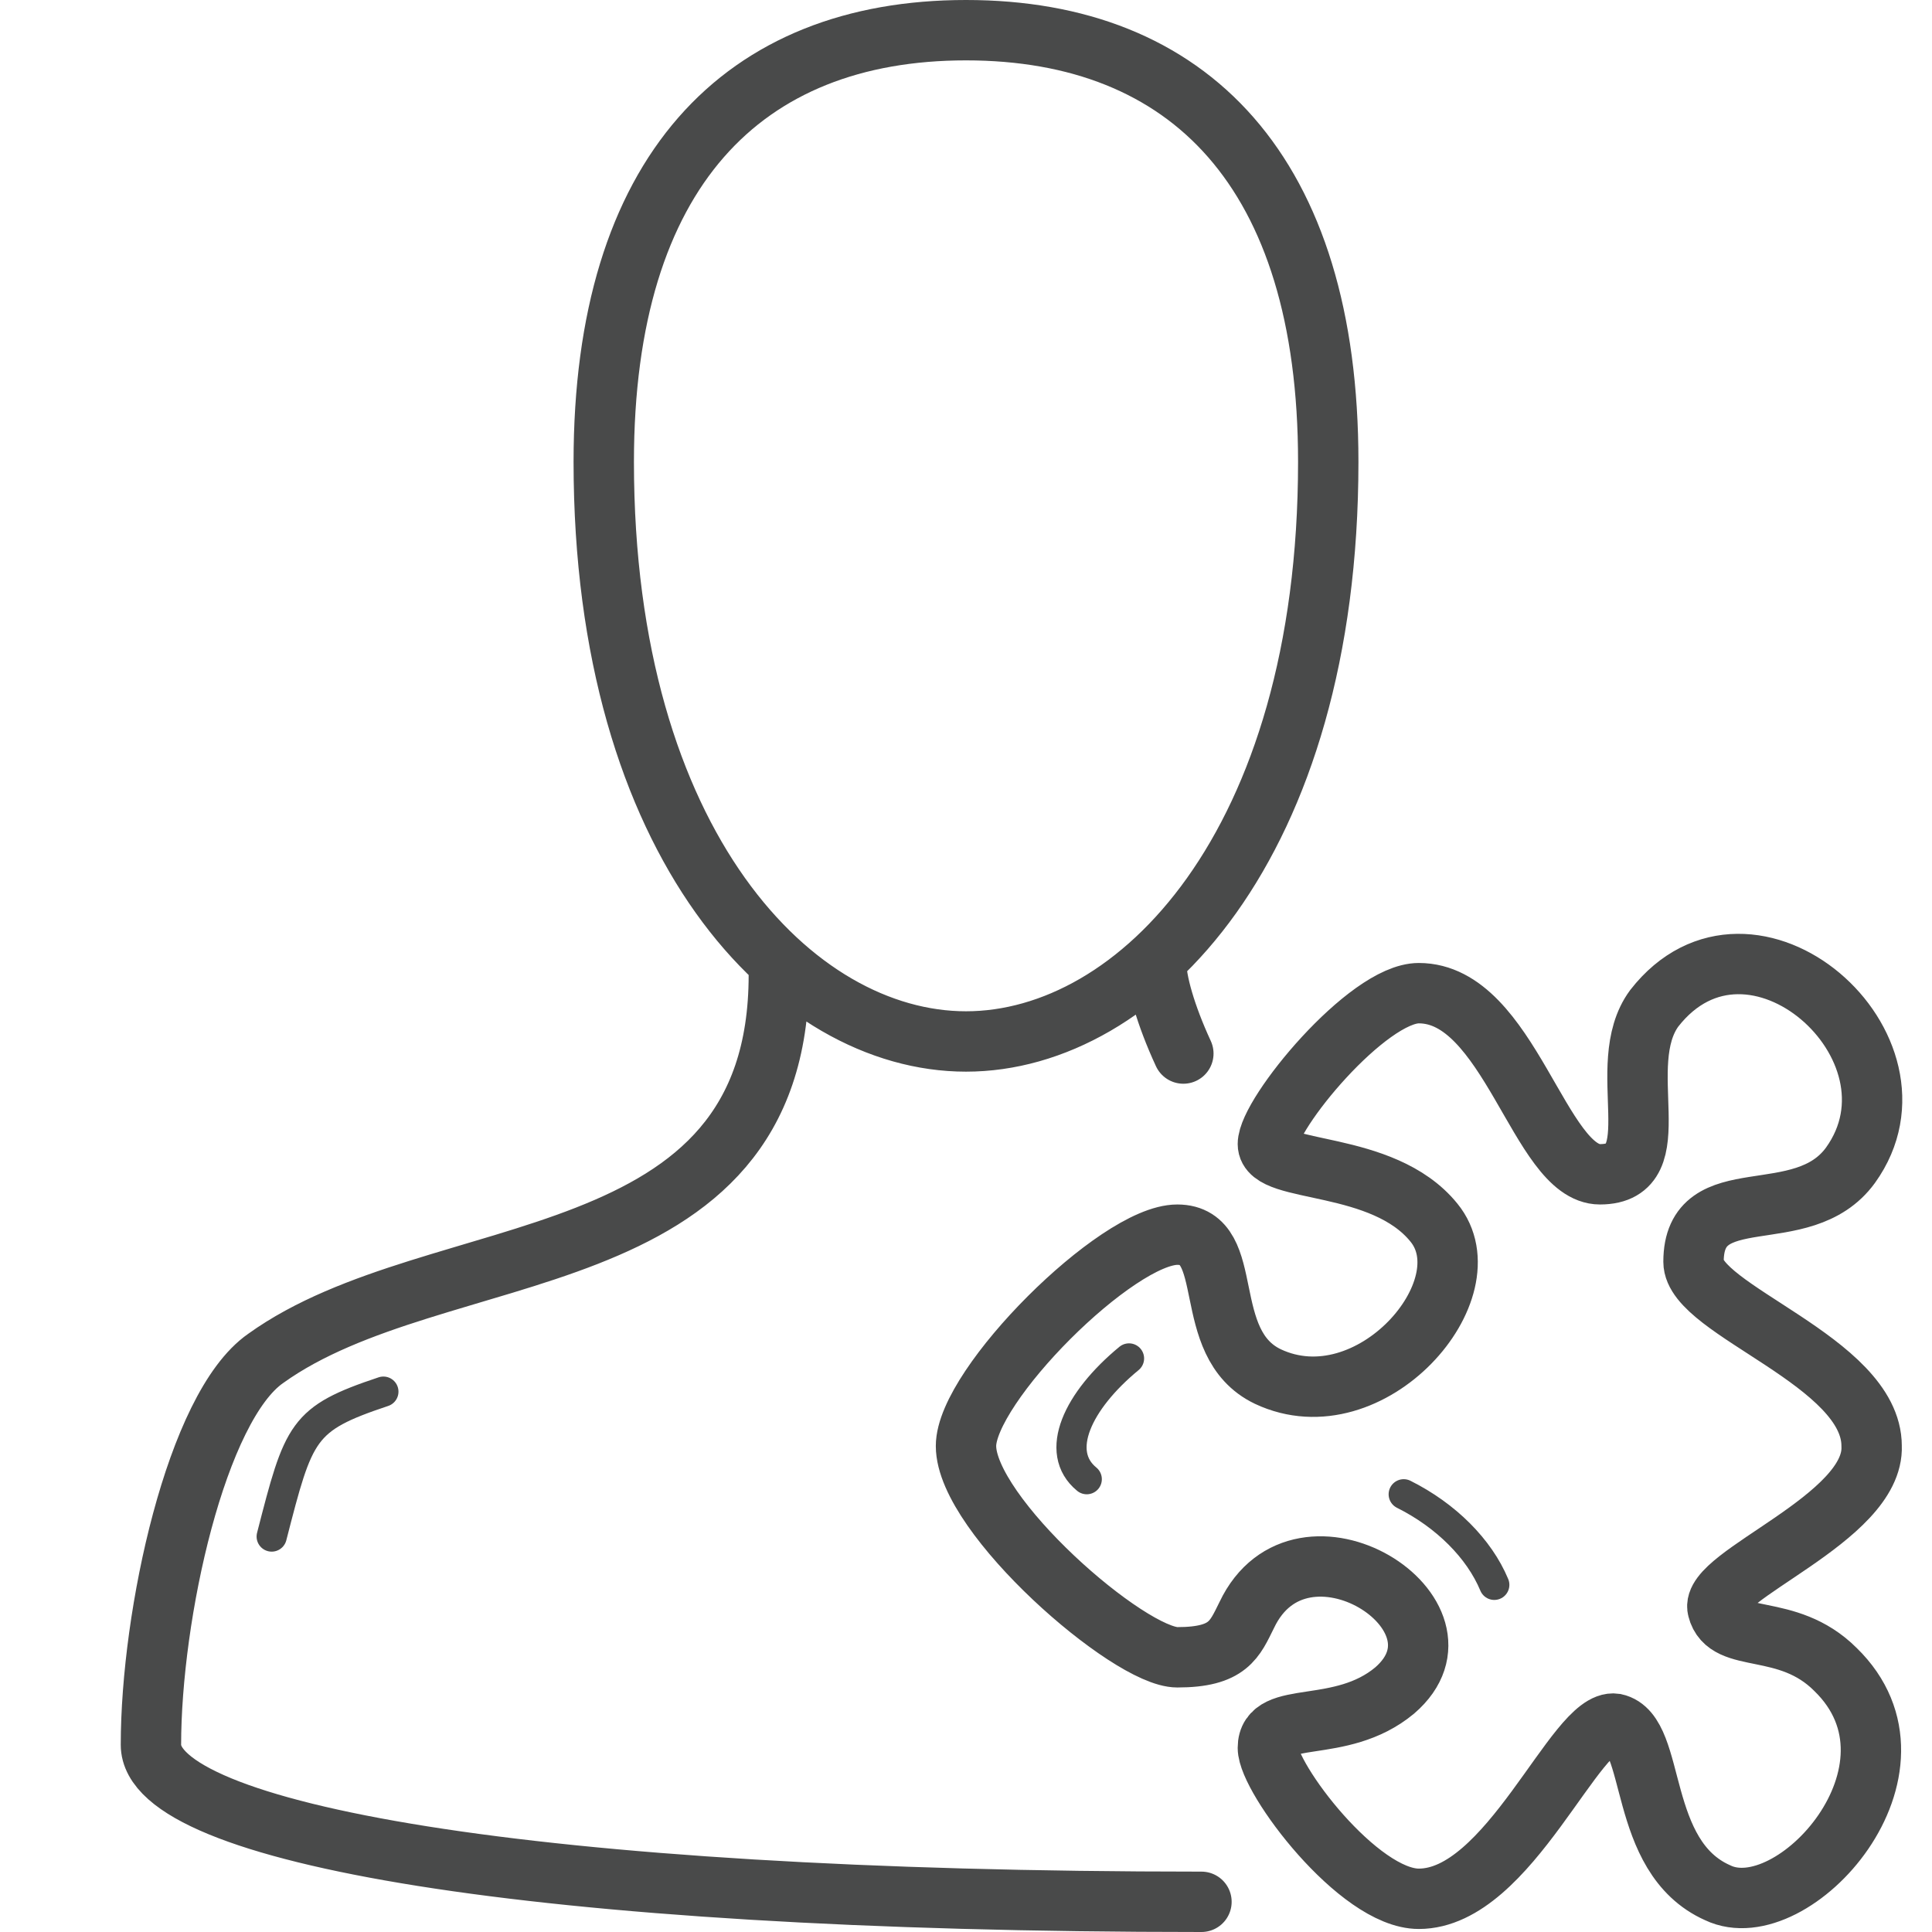 <svg width="64" height="64" viewBox="0 0 64 64" fill="none" xmlns="http://www.w3.org/2000/svg">
<g id="Pictogram-user-candidate">
<g id="stroke-default">
<path id="2px" d="M39.8 63C17.4 63 5 60.7 5 57.8C5 53.5 6.5 46.6 8.8 45C14.5 40.9 25.8 42.5 25.8 32.3M38.3 31.9C38.3 32.5 38.6 33.6 39.2 34.9M32 34.5C37.7 34.5 44 28 44 15.3C44 5.7 39.4 1 32 1C24.6 1 20 5.7 20 15.3C20 28 26.3 34.5 32 34.5ZM32 47.9C32 50.2 37.4 54.9 39 54.9C40.7 54.9 40.9 54.3 41.3 53.5C43.1 49.7 49.1 53.5 46.2 56C44.4 57.5 42 56.6 42 57.9C42 58.9 45 62.9 47 62.9C50 62.9 52.2 56.9 53.5 57.1C54.9 57.4 54.2 61.5 56.9 62.7C59.4 63.9 64.2 58.6 60.8 55.3C59.2 53.7 57.2 54.5 56.9 53.3C56.6 52.2 62.1 50.3 62 47.9C62 45.1 56.1 43.4 56.1 41.8C56.1 39 59.7 40.8 61.3 38.6C64.1 34.7 58 29.3 54.8 33.4C53.4 35.3 55.4 38.9 53 38.9C51 38.9 50 32.9 47 32.9C45.3 32.9 42 36.9 42 37.9C42 38.9 45.8 38.4 47.5 40.5C49.3 42.7 45.4 47.2 42 45.6C39.7 44.5 41 40.9 39 40.9C37 40.9 32 45.9 32 47.9Z" stroke="#494A4A" stroke-width="2" stroke-miterlimit="10" stroke-linecap="round"/>
<path id="1px" d="M12.7 46.1C10 47 9.9 47.4 9 50.9M37.4 45C35.7 46.4 34.9 48.1 36 49M49.5 52.5C49 51.3 47.9 50.2 46.5 49.5" stroke="#494A4A" stroke-miterlimit="10" stroke-linecap="round"/>
</g>
</g>
</svg>
